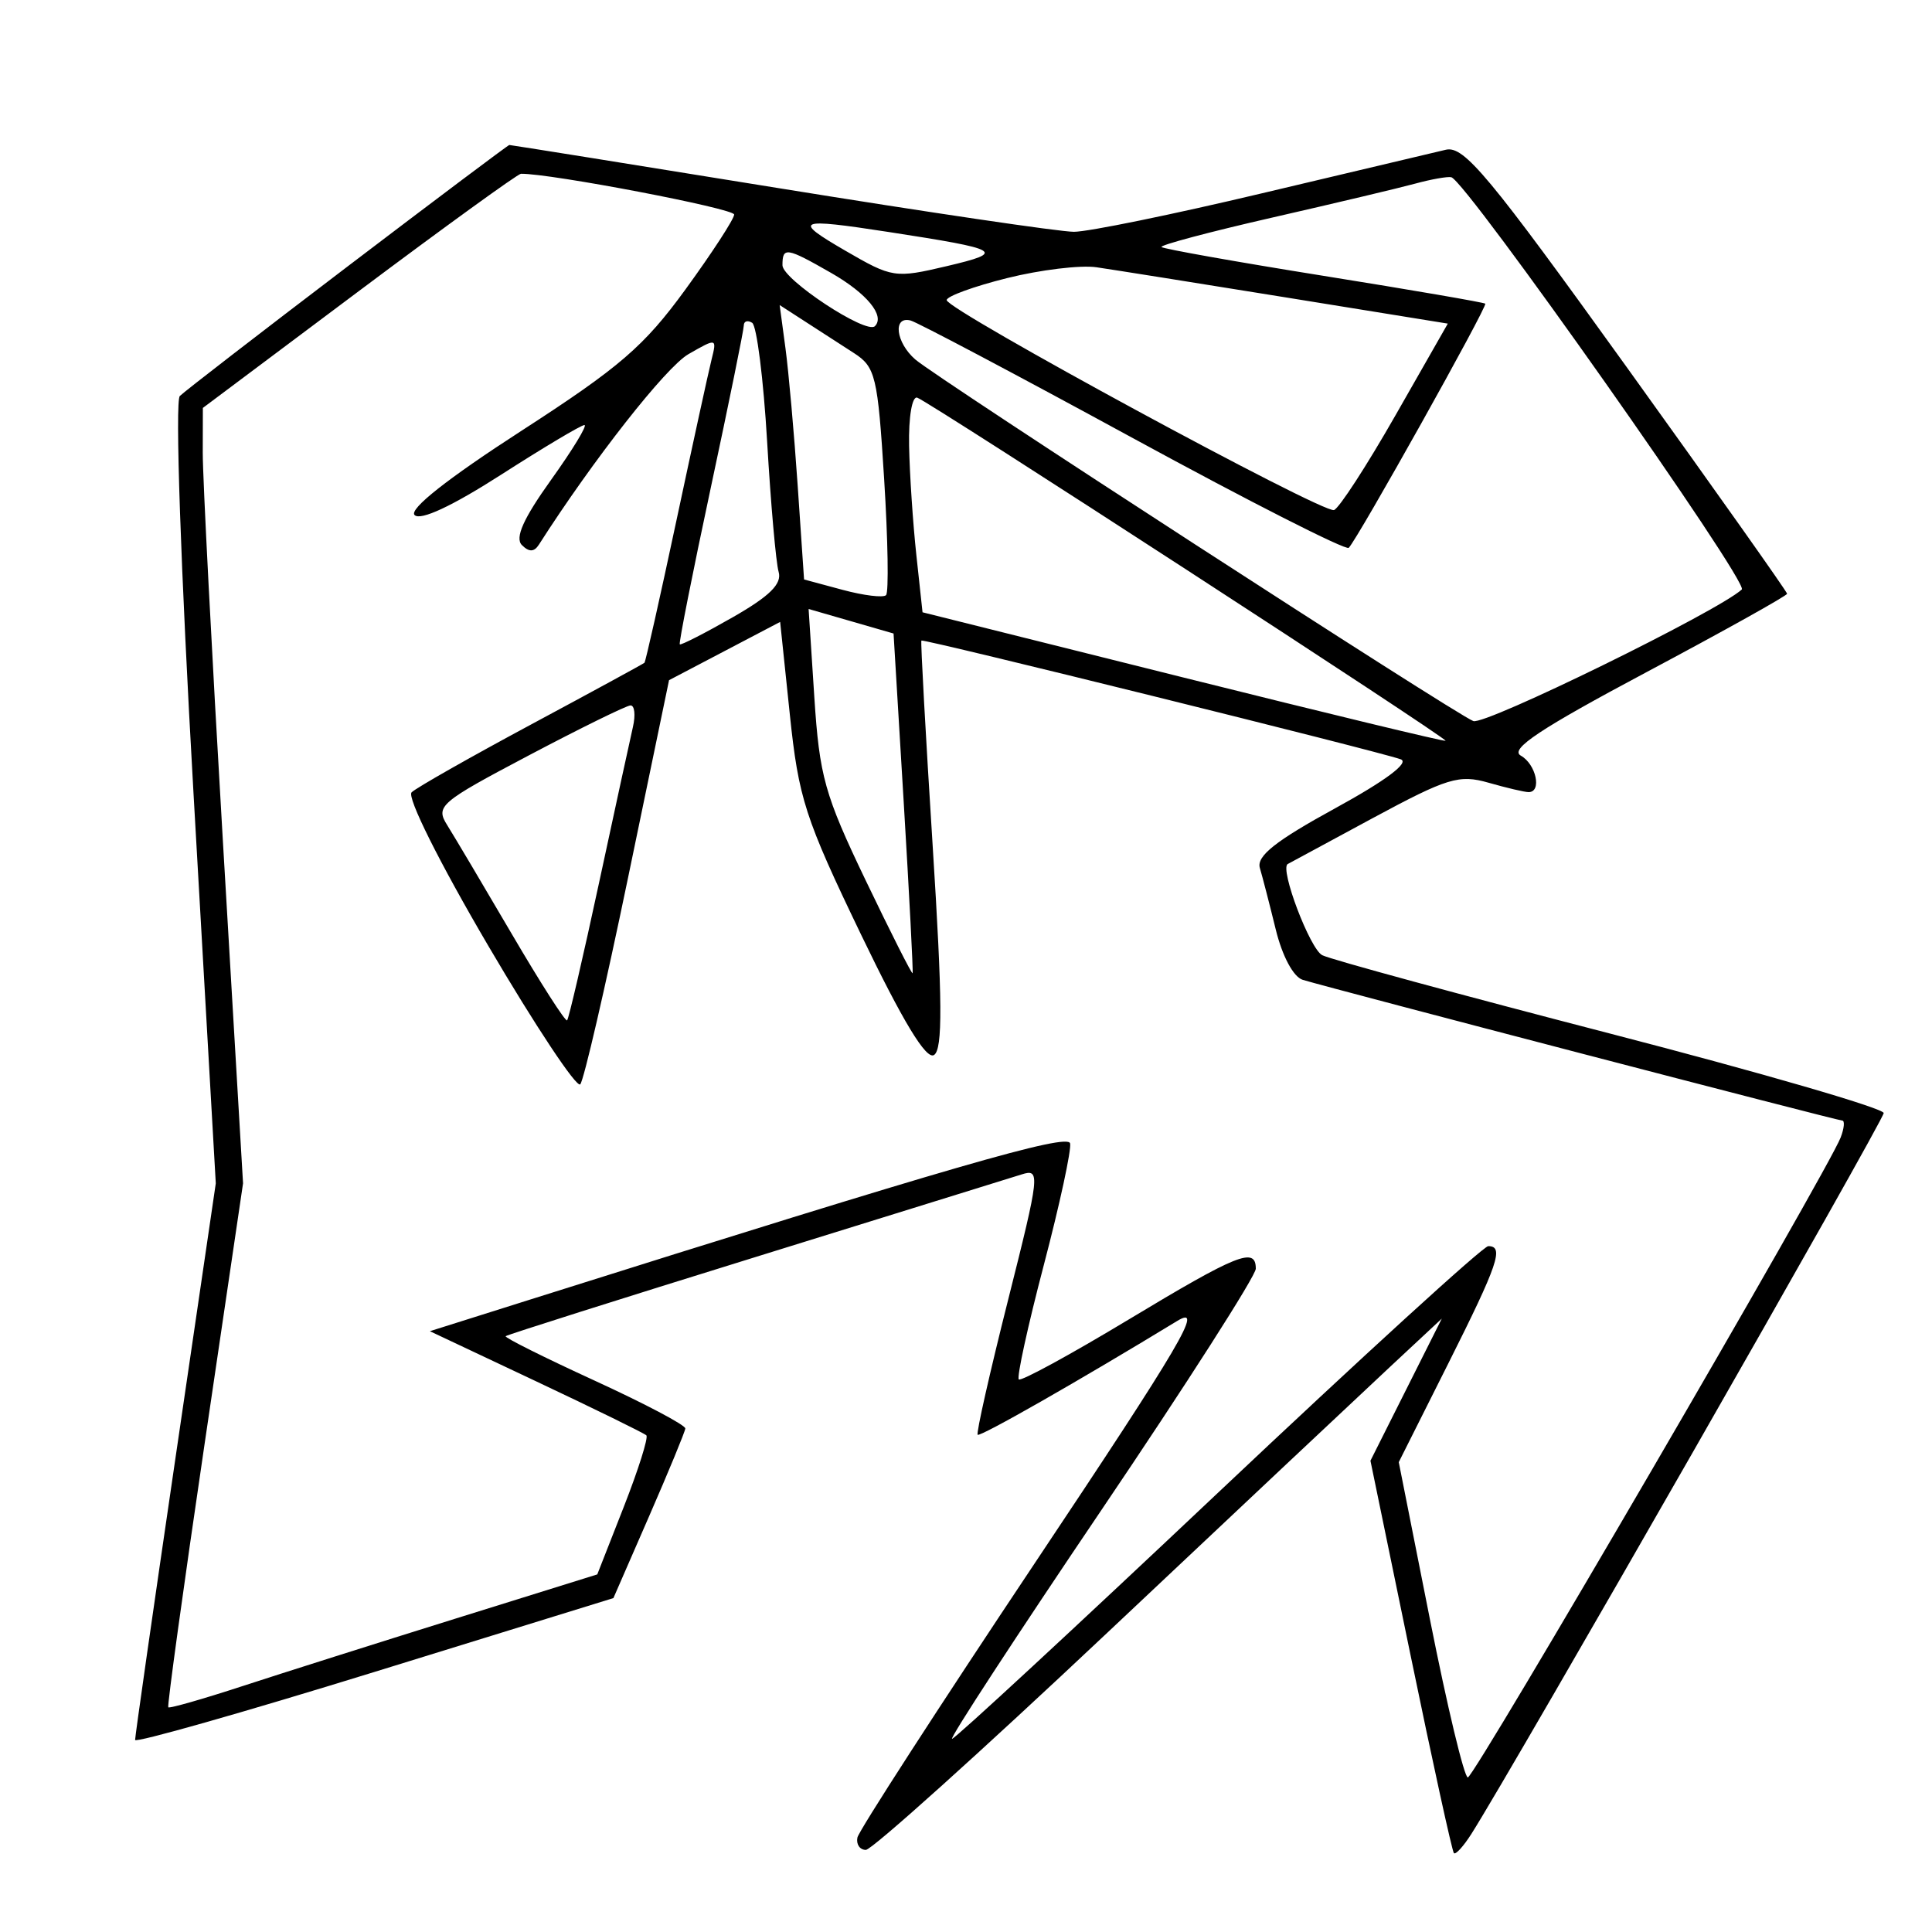 <svg xmlns="http://www.w3.org/2000/svg" width="200" height="200" viewBox="0 0 200 200" version="1.1">
	<path d="M 36 27.569 C 26.925 34.472, 19.102 40.513, 18.616 40.994 C 18.105 41.499, 18.703 58.854, 20.035 82.184 L 22.338 122.500 18.155 151 C 15.854 166.675, 13.978 179.777, 13.986 180.116 C 13.994 180.454, 25.138 177.289, 38.750 173.083 L 63.500 165.434 67.193 156.967 C 69.224 152.310, 70.911 148.220, 70.943 147.877 C 70.974 147.534, 66.745 145.302, 61.544 142.916 C 56.343 140.530, 52.204 138.463, 52.346 138.321 C 52.488 138.179, 64.108 134.498, 78.168 130.141 C 92.229 125.784, 104.646 121.930, 105.763 121.575 C 107.706 120.959, 107.645 121.525, 104.353 134.588 C 102.460 142.099, 101.044 148.372, 101.206 148.527 C 101.463 148.774, 111.690 142.941, 121.858 136.748 C 124.687 135.026, 122.362 138.980, 107.117 161.824 C 97.163 176.741, 88.902 189.520, 88.759 190.223 C 88.617 190.925, 89.010 191.500, 89.634 191.500 C 90.257 191.500, 101.507 181.381, 114.634 169.014 C 127.760 156.647, 140.920 144.272, 143.878 141.514 L 149.256 136.500 145.562 143.857 L 141.868 151.213 146.022 171.357 C 148.307 182.435, 150.326 191.652, 150.508 191.837 C 150.691 192.022, 151.507 191.122, 152.323 189.837 C 156.708 182.924, 195 115.978, 195 115.223 C 195 114.733, 182.287 111.039, 166.750 107.014 C 151.213 102.990, 137.771 99.331, 136.880 98.883 C 135.608 98.244, 132.460 89.944, 133.301 89.447 C 133.410 89.382, 137.371 87.243, 142.103 84.692 C 149.845 80.519, 151.046 80.153, 154.097 81.028 C 155.961 81.562, 157.827 82, 158.243 82 C 159.639 82, 159.018 79.109, 157.431 78.222 C 156.247 77.559, 159.427 75.446, 170.431 69.588 C 178.444 65.322, 185 61.666, 185 61.464 C 185 61.263, 177.542 50.725, 168.427 38.048 C 154.128 18.160, 151.556 15.067, 149.677 15.501 C 148.480 15.778, 139.928 17.803, 130.672 20.002 C 121.417 22.201, 112.642 23.998, 111.172 23.996 C 109.703 23.994, 96.001 21.969, 80.724 19.496 C 65.448 17.023, 52.848 15.004, 52.724 15.009 C 52.601 15.014, 45.075 20.666, 36 27.569 M 37.175 30.114 L 21 42.229 20.989 46.864 C 20.983 49.414, 21.919 67.475, 23.069 87 L 25.160 122.500 21.176 149.500 C 18.985 164.350, 17.295 176.608, 17.420 176.741 C 17.545 176.873, 20.989 175.889, 25.074 174.554 C 29.158 173.219, 39.099 170.069, 47.165 167.554 L 61.830 162.982 64.576 155.985 C 66.085 152.136, 67.136 148.807, 66.910 148.586 C 66.685 148.365, 61.550 145.849, 55.500 142.995 L 44.500 137.805 55 134.493 C 98.477 120.779, 110.523 117.295, 110.777 118.361 C 110.930 119, 109.705 124.668, 108.055 130.956 C 106.405 137.244, 105.239 142.572, 105.464 142.797 C 105.688 143.021, 110.803 140.234, 116.830 136.602 C 128.125 129.797, 130 129.047, 130 131.335 C 130 132.070, 122.803 143.320, 114.007 156.335 C 105.210 169.351, 98.259 180, 98.560 180 C 98.861 180, 111.261 168.525, 126.117 154.500 C 140.972 140.475, 153.548 129, 154.063 129 C 155.725 129, 155.094 130.850, 149.900 141.200 L 144.799 151.363 148.036 167.682 C 149.816 176.657, 151.577 184, 151.949 184 C 152.621 184, 189.269 121.096, 190.546 117.750 C 190.913 116.787, 190.985 116, 190.705 116 C 190.199 116, 137.994 102.382, 134.861 101.432 C 133.897 101.140, 132.744 98.990, 132.065 96.218 C 131.430 93.623, 130.689 90.759, 130.420 89.854 C 130.056 88.627, 132.038 87.055, 138.216 83.674 C 143.447 80.811, 145.947 78.941, 145 78.601 C 142.666 77.763, 95.567 66.097, 95.382 66.310 C 95.291 66.415, 95.815 75.941, 96.545 87.480 C 97.568 103.639, 97.601 108.634, 96.687 109.215 C 95.877 109.729, 93.475 105.762, 89.129 96.735 C 83.322 84.669, 82.670 82.655, 81.760 73.940 L 80.761 64.380 75.010 67.396 L 69.259 70.412 64.996 90.956 C 62.652 102.255, 60.434 111.837, 60.068 112.248 C 59.703 112.660, 55.425 106.220, 50.563 97.938 C 45.479 89.278, 42.100 82.513, 42.611 82.019 C 43.100 81.547, 48.675 78.382, 55 74.987 C 61.325 71.592, 66.596 68.722, 66.714 68.609 C 66.832 68.497, 68.315 61.901, 70.009 53.952 C 71.703 46.004, 73.345 38.479, 73.658 37.232 C 74.220 34.987, 74.195 34.981, 71.271 36.659 C 68.938 37.998, 61.389 47.613, 55.792 56.374 C 55.294 57.154, 54.769 57.169, 54.026 56.426 C 53.283 55.683, 54.179 53.679, 57.040 49.684 C 59.278 46.558, 60.835 44, 60.500 44 C 60.164 44, 56.286 46.312, 51.881 49.137 C 46.793 52.401, 43.525 53.925, 42.918 53.318 C 42.311 52.711, 46.333 49.538, 53.950 44.615 C 64.170 38.009, 66.679 35.846, 70.969 29.948 C 73.736 26.144, 76 22.661, 76 22.209 C 76 21.582, 56.931 17.938, 53.925 17.990 C 53.609 17.996, 46.071 23.451, 37.175 30.114 M 146.500 19.009 C 144.850 19.460, 138.187 21.042, 131.694 22.525 C 125.201 24.008, 120.046 25.380, 120.240 25.573 C 120.433 25.766, 127.995 27.111, 137.045 28.561 C 146.095 30.011, 153.614 31.305, 153.754 31.436 C 154.021 31.687, 140.545 55.789, 139.622 56.711 C 139.331 57.003, 129.288 51.900, 117.307 45.371 C 105.325 38.842, 94.954 33.355, 94.261 33.177 C 92.396 32.699, 92.731 35.456, 94.750 37.211 C 97.012 39.177, 150.625 73.919, 152.518 74.645 C 153.726 75.109, 177.839 63.291, 180.310 61.024 C 181.087 60.310, 151.737 18.663, 150.233 18.345 C 149.830 18.260, 148.150 18.559, 146.500 19.009 M 87.500 25.946 C 92.368 28.772, 92.645 28.814, 98 27.553 C 104.184 26.095, 103.722 25.823, 92 24.017 C 82.459 22.546, 81.989 22.748, 87.500 25.946 M 81 27.458 C 81 28.930, 89.682 34.652, 90.569 33.765 C 91.644 32.689, 89.737 30.369, 86.035 28.250 C 81.404 25.599, 81 25.536, 81 27.458 M 104.250 28.789 C 100.813 29.646, 98 30.672, 98 31.067 C 98 32.079, 136.940 53.187, 138.096 52.801 C 138.617 52.628, 141.481 48.214, 144.460 42.993 L 149.877 33.500 133.189 30.801 C 124.010 29.317, 115.150 27.906, 113.500 27.666 C 111.850 27.426, 107.688 27.931, 104.250 28.789 M 81.310 36.040 C 81.640 38.493, 82.209 44.885, 82.574 50.243 L 83.237 59.987 87.219 61.059 C 89.410 61.649, 91.437 61.897, 91.724 61.610 C 92.011 61.323, 91.922 55.917, 91.527 49.597 C 90.862 38.945, 90.633 37.992, 88.405 36.553 C 87.082 35.699, 84.810 34.230, 83.355 33.290 L 80.710 31.580 81.310 36.040 M 76.999 33.691 C 76.999 34.136, 75.460 41.698, 73.579 50.496 C 71.698 59.294, 70.254 66.587, 70.369 66.702 C 70.484 66.817, 72.946 65.559, 75.841 63.906 C 79.679 61.714, 80.968 60.440, 80.603 59.200 C 80.328 58.265, 79.793 52.201, 79.414 45.724 C 79.035 39.247, 78.337 33.708, 77.862 33.415 C 77.388 33.122, 77 33.246, 76.999 33.691 M 94.109 46.167 C 94.168 49.100, 94.506 54.174, 94.859 57.442 L 95.500 63.384 122.480 70.128 C 137.320 73.837, 149.545 76.788, 149.648 76.686 C 149.883 76.450, 96.249 41.619, 94.955 41.167 C 94.418 40.979, 94.048 43.168, 94.109 46.167 M 84.298 72.162 C 84.829 80.360, 85.366 82.278, 89.615 91.137 C 92.215 96.557, 94.400 100.881, 94.472 100.746 C 94.544 100.611, 94.130 92.643, 93.552 83.040 L 92.500 65.581 88.103 64.311 L 83.707 63.042 84.298 72.162 M 54.747 78.195 C 45.519 83.063, 45.063 83.453, 46.296 85.420 C 47.013 86.564, 50.029 91.648, 52.999 96.717 C 55.969 101.787, 58.538 105.796, 58.707 105.626 C 58.877 105.456, 60.363 99.059, 62.009 91.409 C 63.656 83.759, 65.236 76.487, 65.521 75.250 C 65.805 74.013, 65.692 73.011, 65.269 73.025 C 64.846 73.038, 60.111 75.365, 54.747 78.195" stroke="none" fill="black" fill-rule="evenodd"/>
</svg>